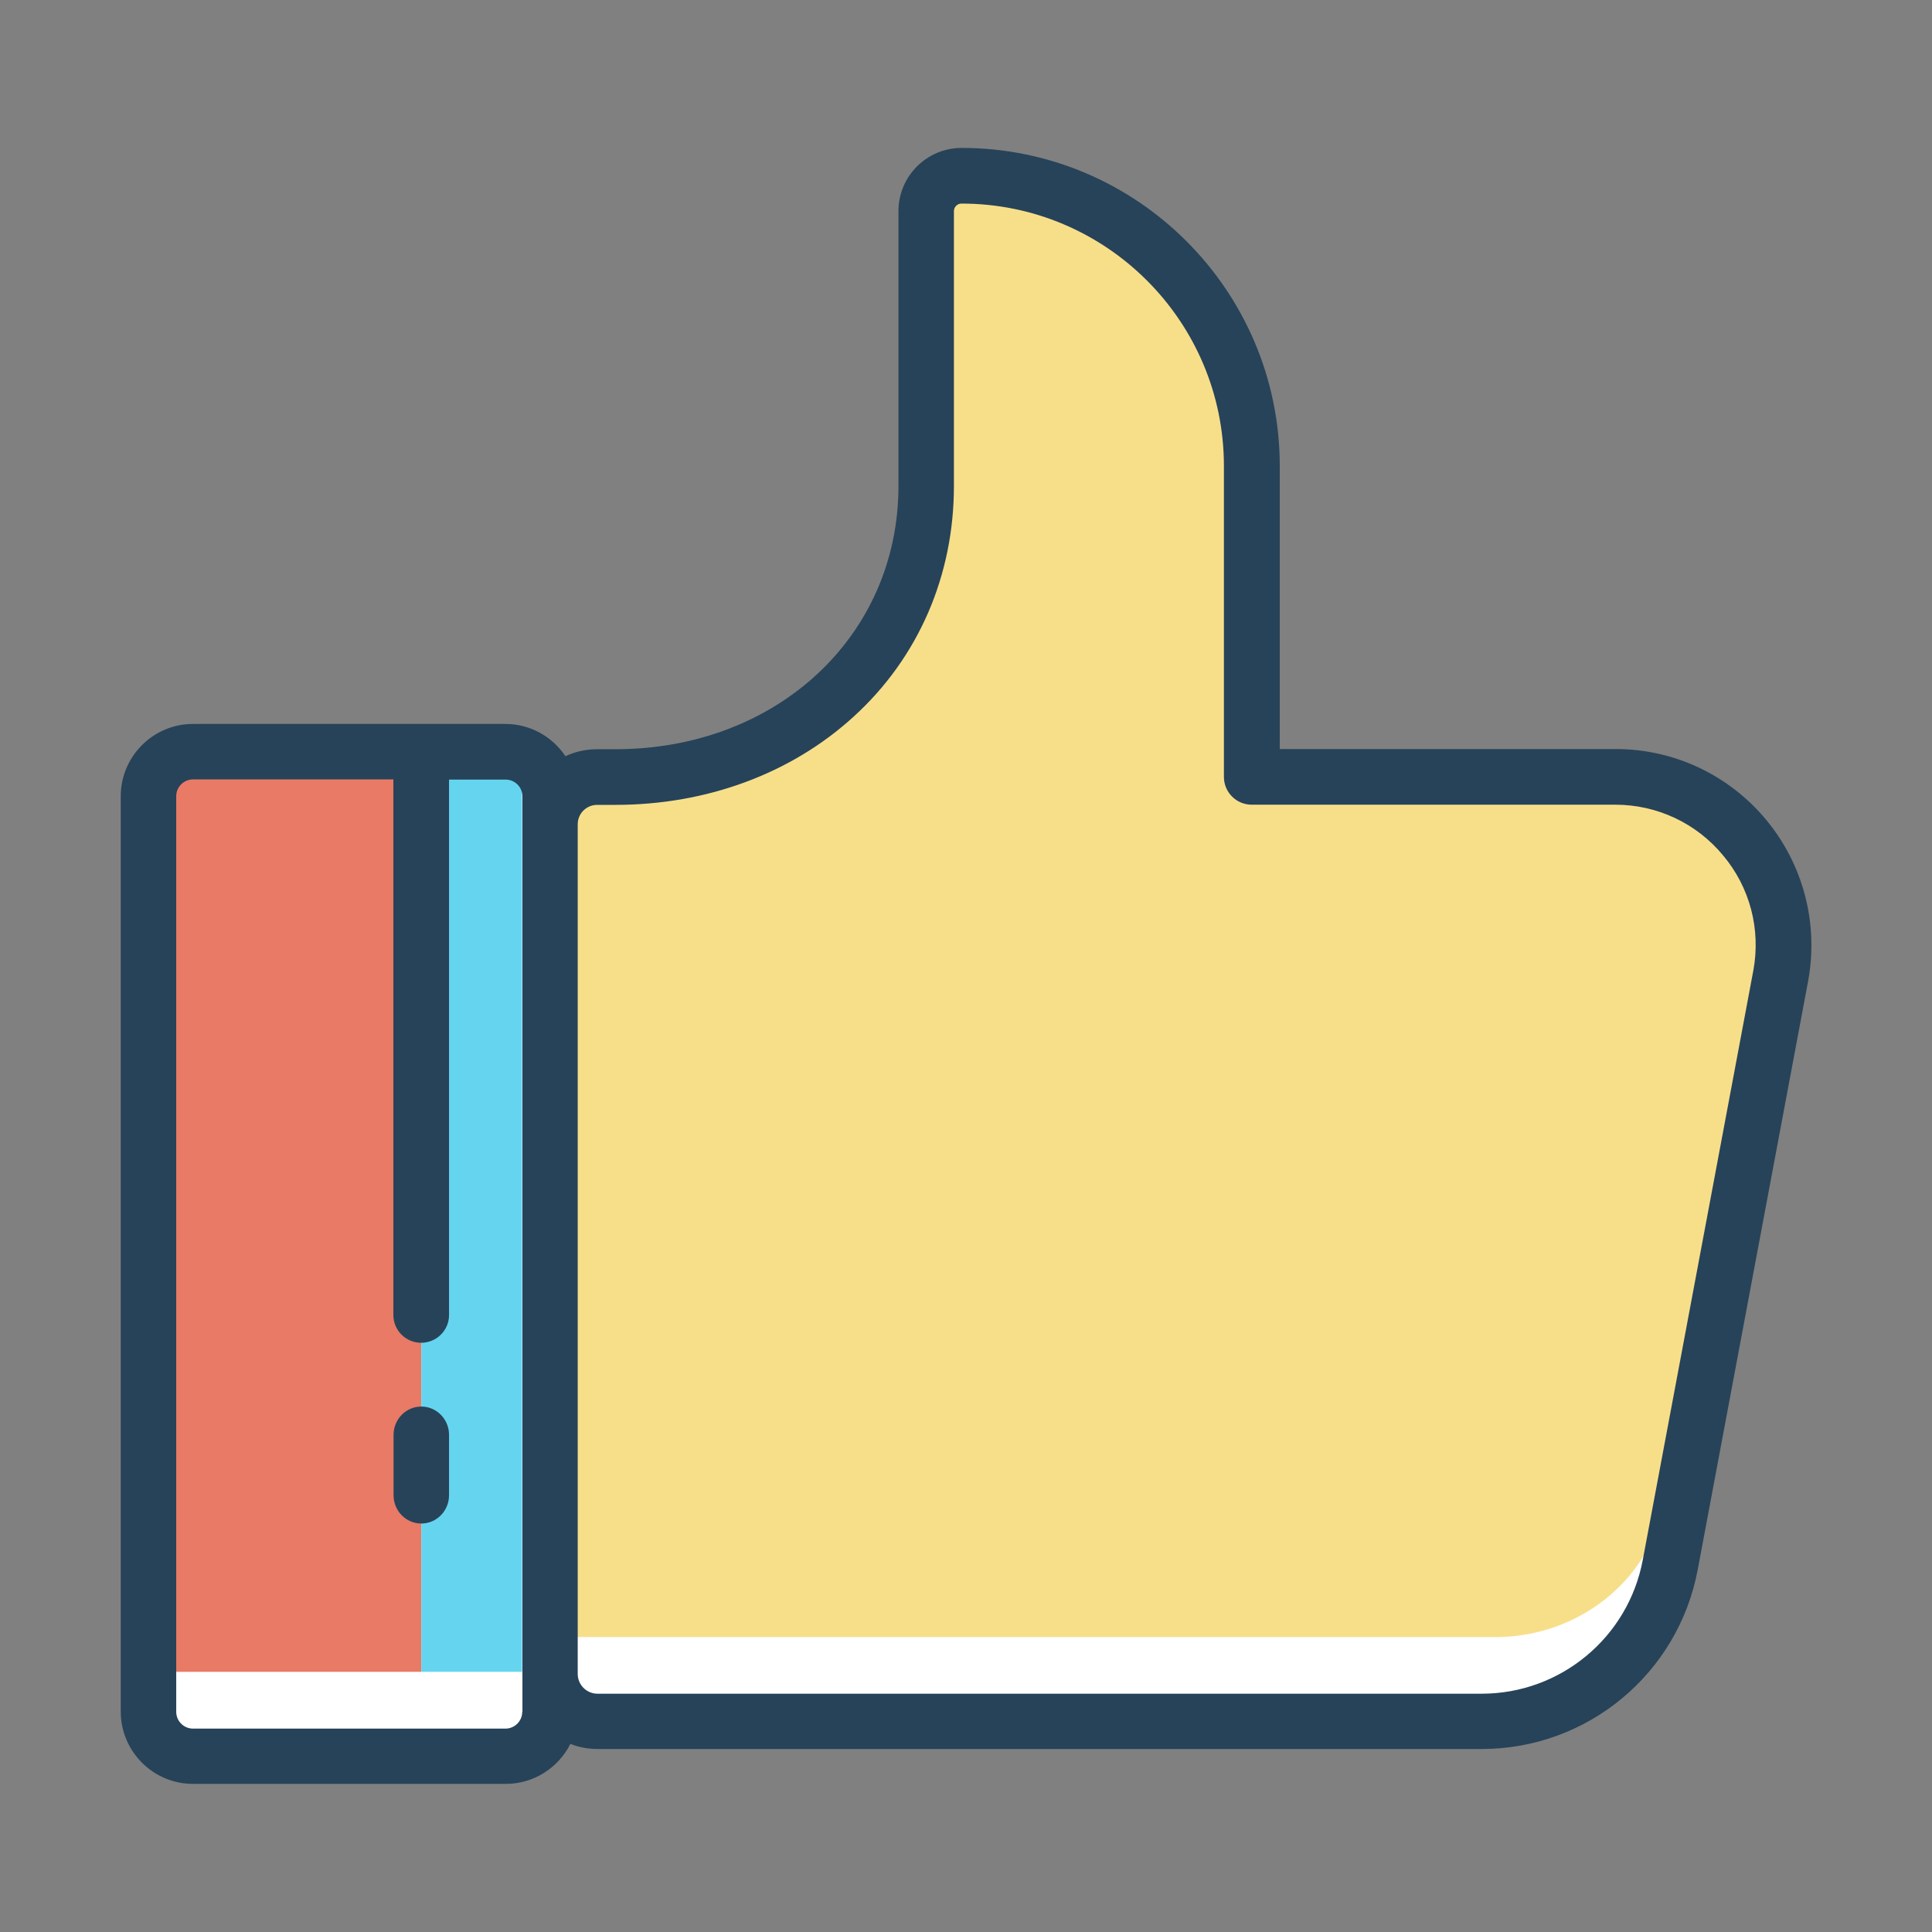 <?xml version="1.0" standalone="no"?><!DOCTYPE svg PUBLIC "-//W3C//DTD SVG 1.1//EN" "http://www.w3.org/Graphics/SVG/1.1/DTD/svg11.dtd"><svg t="1531989099915" class="icon" style="" viewBox="0 0 1024 1024" version="1.1" xmlns="http://www.w3.org/2000/svg" p-id="1697" xmlns:xlink="http://www.w3.org/1999/xlink" width="200" height="200"><rect x="0" y="0" width="1024" height="1024" fill="#808080" stroke="none"/><defs><style type="text/css"></style></defs><path d="M82.4 407.1h210v515.1h-210z" fill="#FFFFFF" p-id="1698"></path><path d="M81 399h142.3v487.1H81z" fill="#E87A66" p-id="1699"></path><path d="M223.3 399h53.4v487.1h-53.4z" fill="#65D5EF" p-id="1700"></path><path d="M942.7 528.3l-61.1 307.6c-8 40.4-45.5 69.8-89.1 69.8H303.3c-6 0-10.9-4.6-10.9-10.3V451.9c0-5.6 4.8-10.2 10.8-10.2h10.1c50.5 0 97.3-16.4 131.9-46.1 35.7-30.7 55.4-73.4 55.4-120.2V131.9c0-2.2 1.9-4 4.2-4 80.1 0 145.2 61.4 145.2 137v162.3c0 8 6.9 14.5 15.4 14.5h201.2c23.1 0 44.9 9.6 59.6 26.4s20.7 38.8 16.5 60.2z" fill="#FFFFFF" p-id="1701"></path><path d="M942.7 490.3l-61.1 307.6c-8 40.4-45.5 69.8-89.1 69.8H303.3c-6 0-10.9-4.6-10.9-10.3V413.9c0-5.6 4.8-10.2 10.8-10.2h10.1c50.5 0 97.3-16.4 131.9-46.1 35.7-30.7 55.4-73.4 55.4-120.2V94c0-2.2 1.9-4 4.2-4 80 0 145.2 61.4 145.2 137v162.3c0 8 6.9 14.5 15.4 14.5h201.2c23.1 0 44.9 9.6 59.6 26.4s20.7 38.7 16.5 60.1z" fill="#F7DF8A" p-id="1702"></path><path d="M936.1 434.5c-19.8-23.8-48.8-37.5-79.8-37.5h-178V247c0-92.9-75.6-168.6-168.6-168.6-18.5 0-33.5 15-33.5 33.5v145.7c0 79.5-64.5 139.5-150 139.5h-9.7c-6 0-11.7 1.3-16.8 3.7-6.9-10.3-18.6-17.1-31.9-17.1H102.3C81.2 383.7 64 400.9 64 422v485.2c0 21.1 17.2 38.3 38.3 38.3H268c15 0 28-8.6 34.3-21.2 4.5 1.8 9.4 2.7 14.5 2.7h468.6c56 0 104-39.9 114.4-94.9l58.6-312.4c5.5-30.3-2.6-61.4-22.3-85.2zM276.8 907.3c0 4.9-4 8.9-8.9 8.9H102.3c-4.9 0-8.9-4-8.9-8.9V422c0-4.9 4-8.9 8.9-8.9h106.2V697c0 8.1 6.6 14.7 14.7 14.7S238 705.2 238 697V413.2h30c4.9 0 8.9 4 8.9 8.9v485.2z m652.5-392.9l-58.6 312.4c-7.7 41.1-43.6 70.9-85.4 70.9H316.7c-5.8 0-10.5-4.7-10.5-10.5V436.9c0-5.7 4.6-10.3 10.3-10.3h9.7c48.4 0 93.3-16.6 126.4-46.9 34.2-31.2 53-74.6 53-122.1V111.9c0-2.2 1.8-4 4-4 76.7 0 139.1 62.4 139.1 139.1v164.8c0 8.1 6.6 14.7 14.7 14.7h192.7c22.2 0 43 9.8 57.1 26.8 14.4 17.1 20.1 39.4 16.1 61.1z" fill="#274359" p-id="1703"></path><path d="M223.3 745.5c-8.1 0-14.7 6.7-14.7 15v32c0 8.3 6.6 15 14.7 15s14.7-6.7 14.7-15v-32c0-8.3-6.6-15-14.7-15z" fill="#274359" p-id="1704"></path></svg>